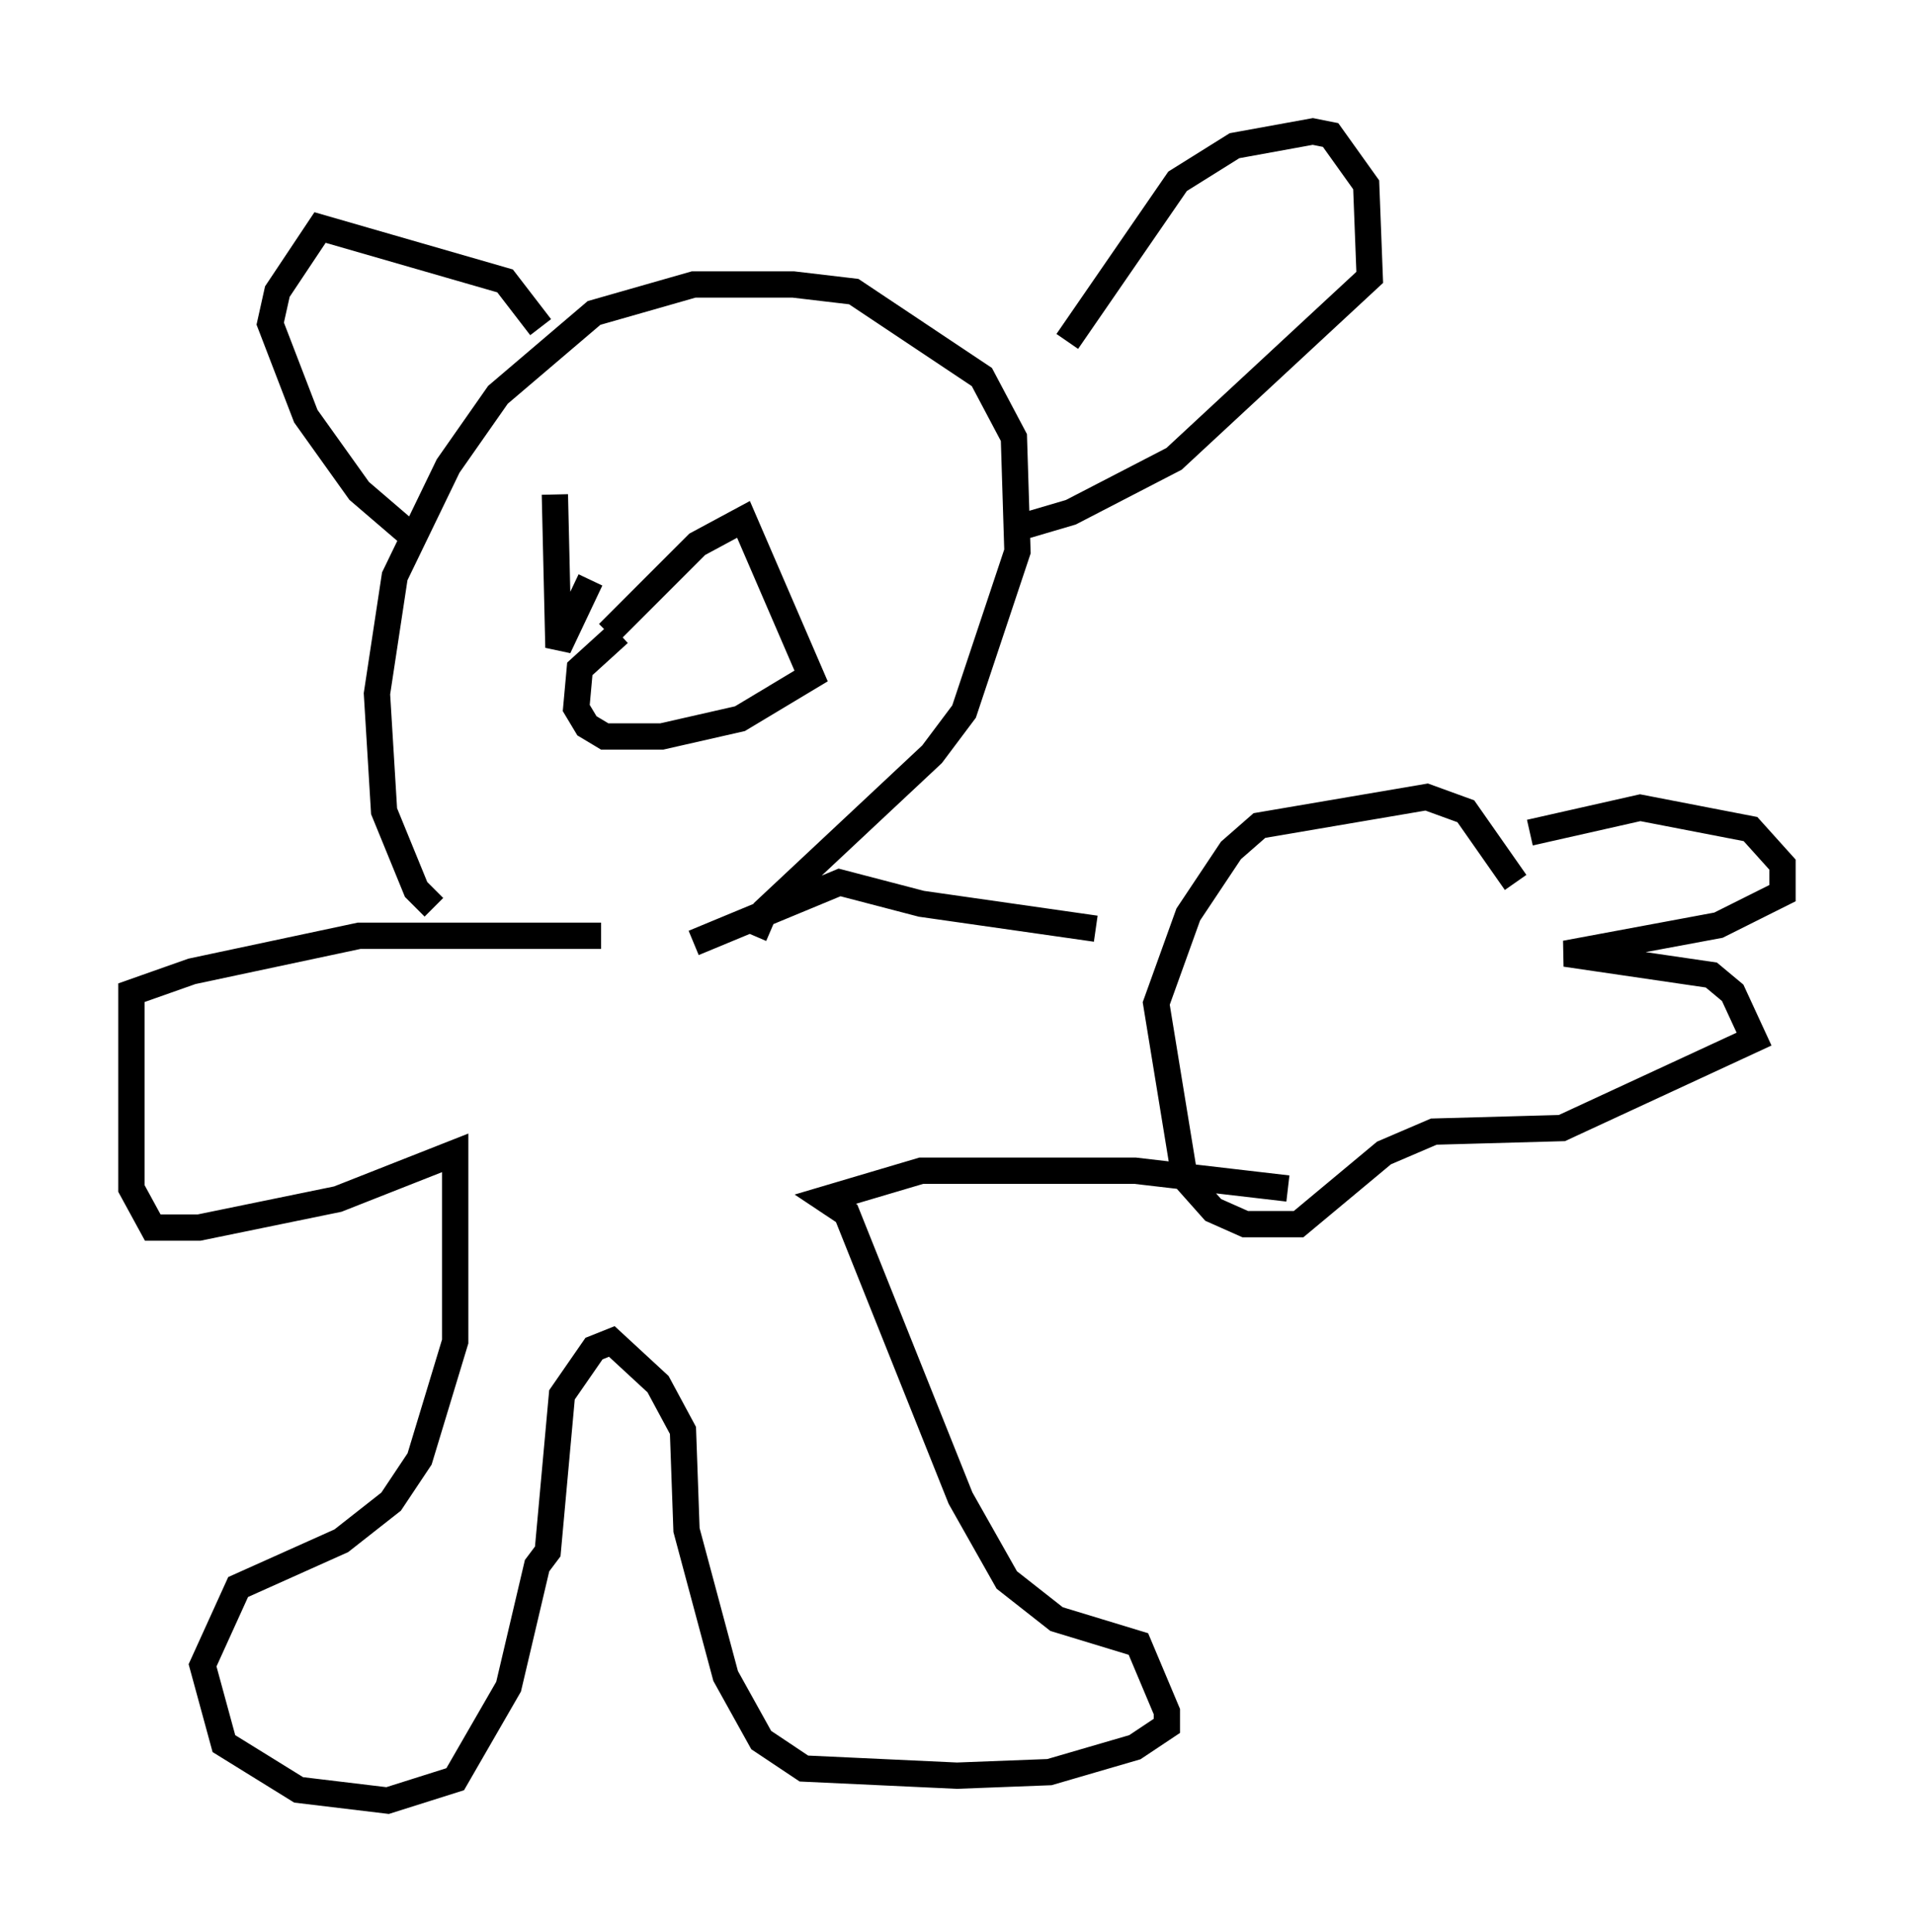 <?xml version="1.0" encoding="utf-8" ?>
<svg baseProfile="full" height="73.463" version="1.1" width="72.787" xmlns="http://www.w3.org/2000/svg" xmlns:ev="http://www.w3.org/2001/xml-events" xmlns:xlink="http://www.w3.org/1999/xlink"><defs /><rect fill="white" height="73.463" width="72.787" x="0" y="0" /><path d="M55.473, 33.416 m2.706, -1.759 l4.195, -0.947 4.195, 0.812 l1.218, 1.353 0.0, 1.083 l-2.436, 1.218 -5.819, 1.083 l5.548, 0.812 0.812, 0.677 l0.812, 1.759 -7.307, 3.383 l-4.871, 0.135 -1.894, 0.812 l-3.248, 2.706 -2.03, 0.0 l-1.218, -0.541 -1.083, -1.218 l-1.083, -6.631 1.218, -3.383 l1.624, -2.436 1.083, -0.947 l6.36, -1.083 1.488, 0.541 l1.894, 2.706 m-15.967, 1.759 l-6.631, -0.947 -3.112, -0.812 l-5.548, 2.3 m22.598, 9.337 l-5.819, -0.677 -8.119, 0.0 l-3.654, 1.083 0.812, 0.541 l4.33, 10.825 1.759, 3.112 l1.894, 1.488 3.112, 0.947 l1.083, 2.571 0.0, 0.541 l-1.218, 0.812 -3.248, 0.947 l-3.518, 0.135 -5.819, -0.271 l-1.624, -1.083 -1.353, -2.436 l-1.488, -5.548 -0.135, -3.789 l-0.947, -1.759 -1.759, -1.624 l-0.677, 0.271 -1.218, 1.759 l-0.541, 5.954 -0.406, 0.541 l-1.083, 4.601 -2.03, 3.518 l-2.571, 0.812 -3.383, -0.406 l-2.842, -1.759 -0.812, -2.977 l1.353, -2.977 3.924, -1.759 l1.894, -1.488 1.083, -1.624 l1.353, -4.465 0.0, -7.172 l-4.465, 1.759 -5.277, 1.083 l-1.759, 0.0 -0.812, -1.488 l0.0, -7.442 2.3, -0.812 l6.36, -1.353 9.202, 0.0 m5.819, 0.0 l0.406, -0.947 6.36, -5.954 l1.218, -1.624 2.03, -6.089 l-0.135, -4.33 -1.218, -2.3 l-4.871, -3.248 -2.3, -0.271 l-3.789, 0.0 -3.789, 1.083 l-3.654, 3.112 -1.894, 2.706 l-2.03, 4.195 -0.677, 4.465 l0.271, 4.465 1.218, 2.977 l0.677, 0.677 m4.059, -22.057 l-1.353, -1.759 -7.036, -2.03 l-1.624, 2.436 -0.271, 1.218 l1.353, 3.518 2.03, 2.842 l1.894, 1.624 m25.034, -7.307 l4.195, -6.089 2.165, -1.353 l2.977, -0.541 0.677, 0.135 l1.353, 1.894 0.135, 3.518 l-7.442, 6.901 -3.924, 2.03 l-2.3, 0.677 m-15.291, 3.924 l3.383, -3.383 1.759, -0.947 l2.571, 5.954 -2.706, 1.624 l-2.977, 0.677 -2.165, 0.0 l-0.677, -0.406 -0.406, -0.677 l0.135, -1.488 1.488, -1.353 m-2.436, -5.277 l0.135, 5.819 1.218, -2.571 " fill="none" stroke="black" stroke-width="1" /></svg>
